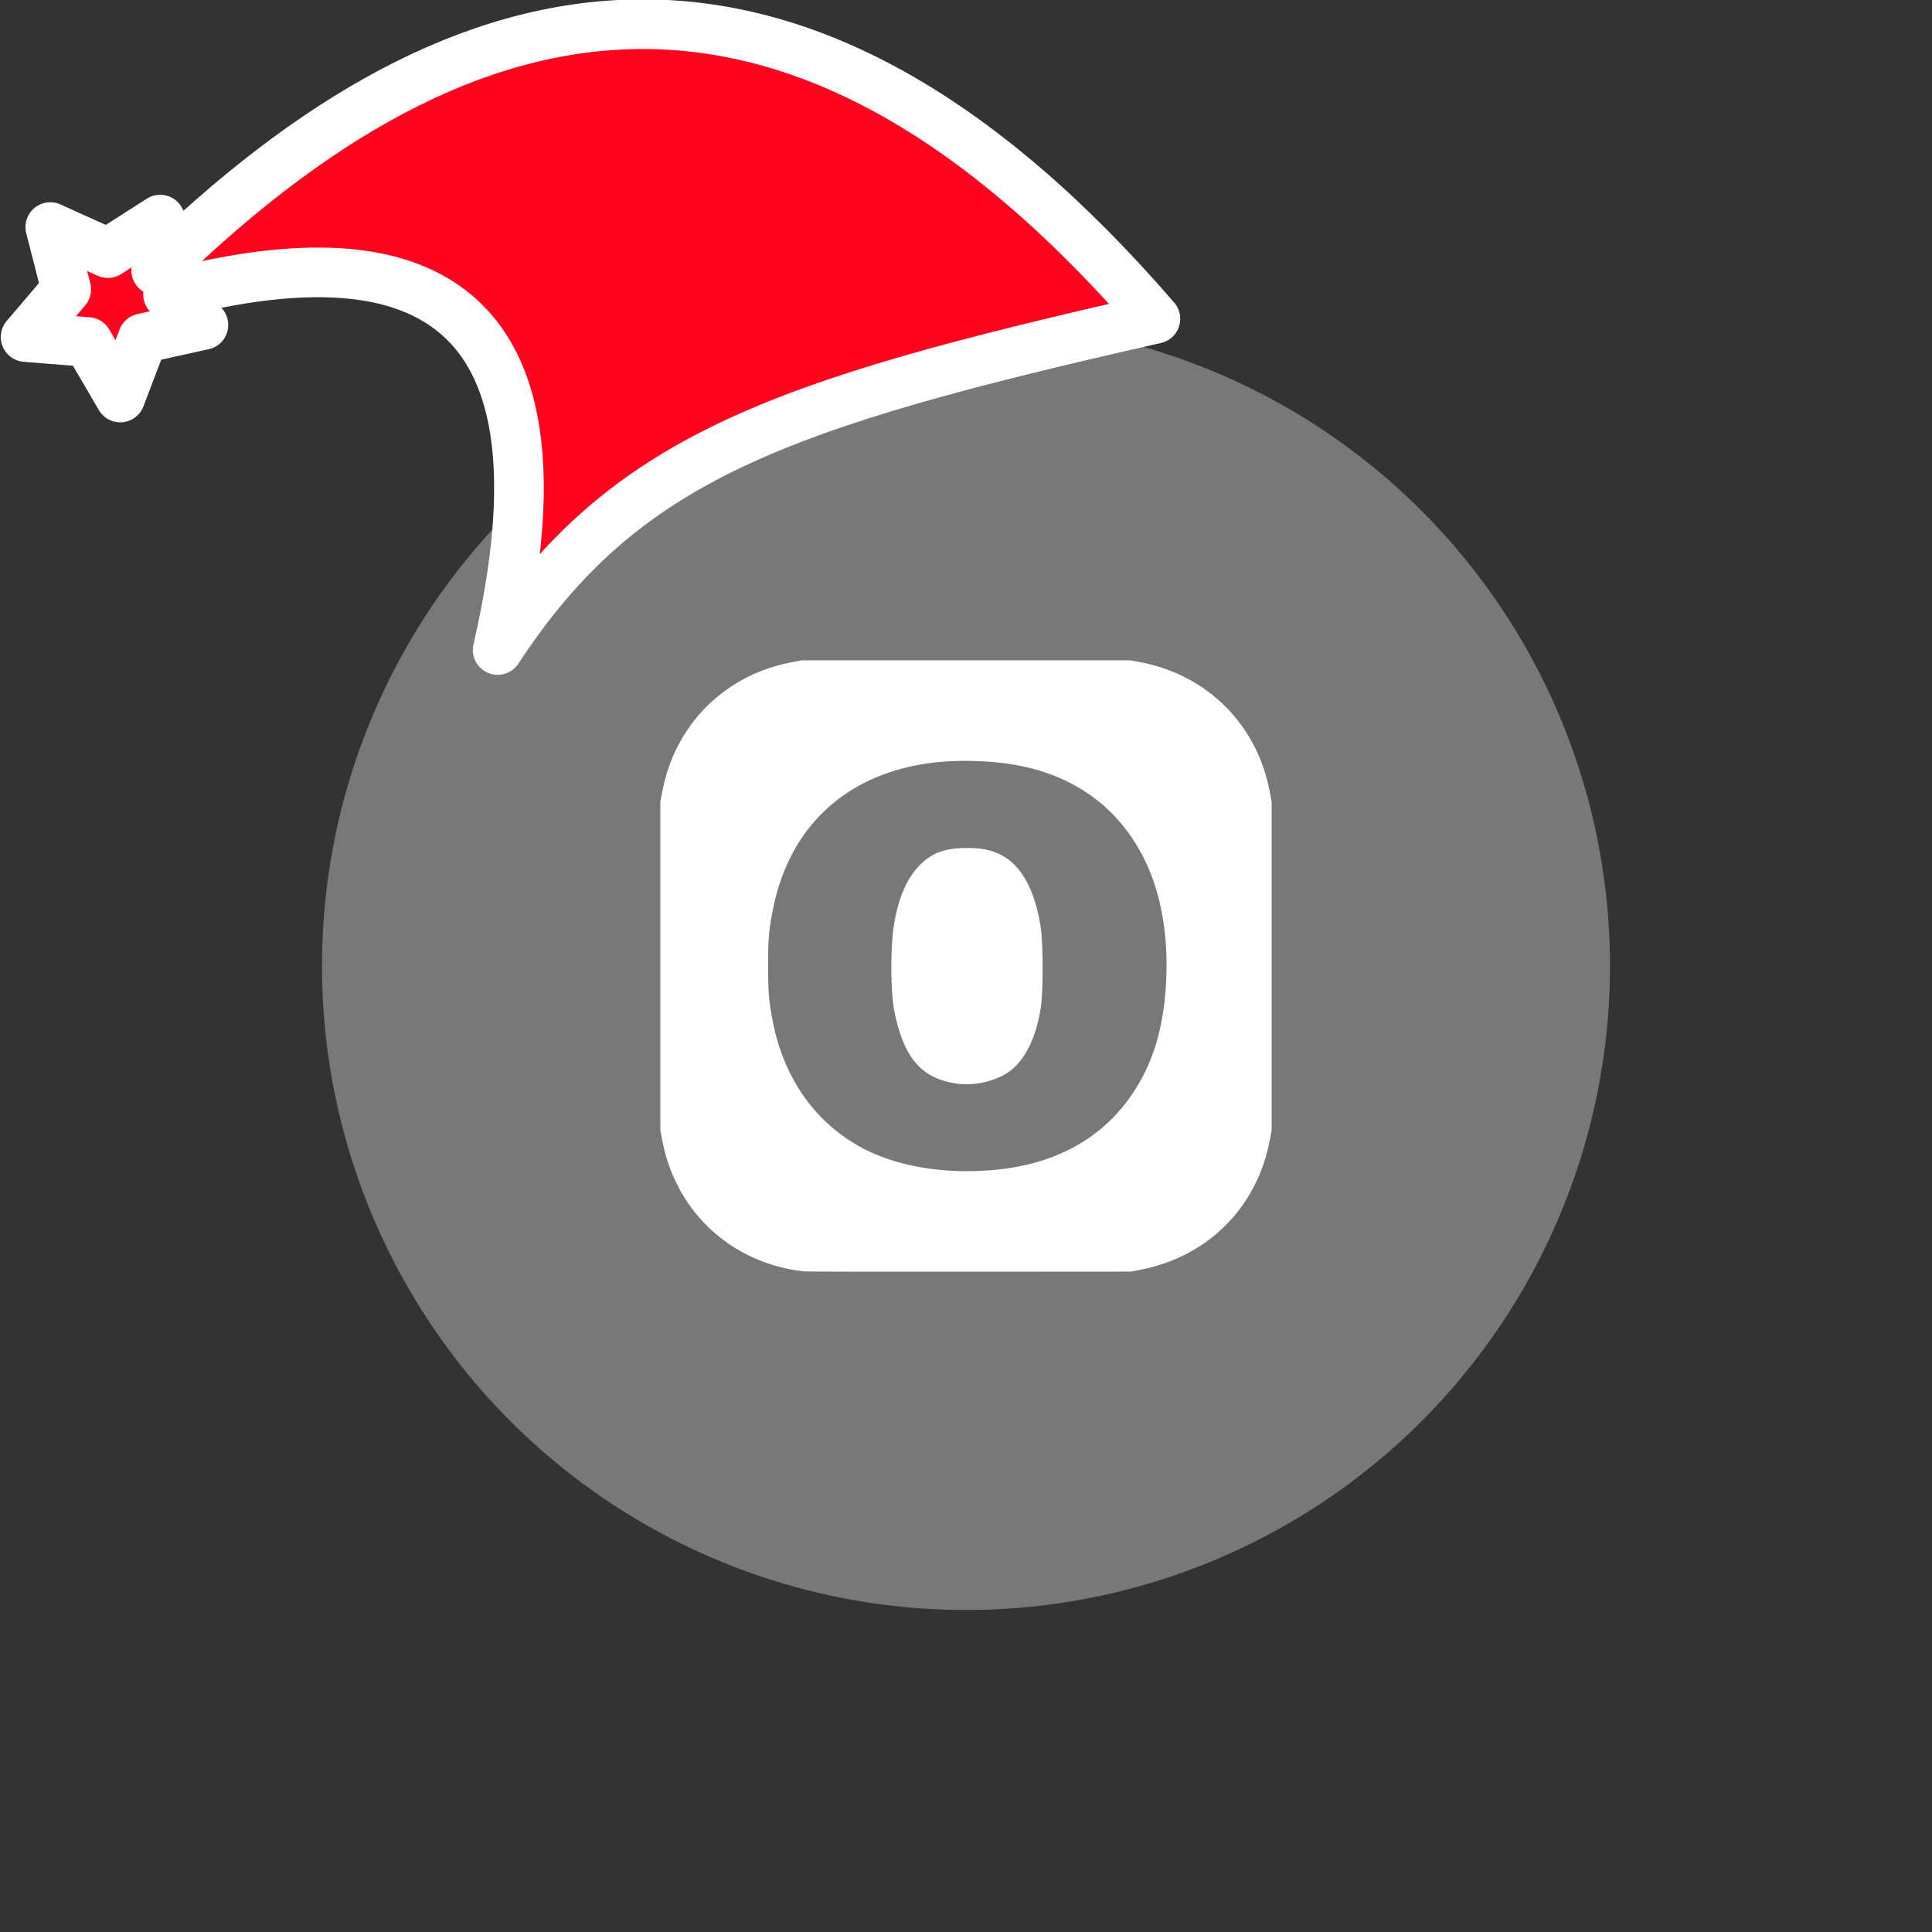 <svg xmlns="http://www.w3.org/2000/svg" viewBox="0 0 1536 1536">
   <rect x="0" y="0" width="1536" height="1536" fill="#333333" stroke="none"/>
   <g id="original" transform="translate(256,256)"><circle cx="512" cy="512" r="512" style="fill:#787878"/>
   <path d="M753.36 372.75c-10.12-52.67-49.48-92-102.15-102.15l-8.53-1.6H381.32l-8.53 1.64c-52.67 10.12-92 49.48-102.15 102.15l-1.64 8.5v261.36l1.64 8.53c7.7 40.06 32.55 73.14 68.2 90.75a133.72 133.72 0 0 0 44.64 12.9c1.58.15 60.71.24 131.4.2l128.52-.08 8.19-1.64c52.87-10.55 91.65-49.48 101.77-102.13l1.64-8.53V381.29Zm-82.3 152.35c-2.11 39.35-11.9 69.08-31.2 94.69-23.46 31.13-58.54 49.55-103 54.09-38 3.88-74.91-1.47-102.74-14.9-39.26-18.95-66.18-55.21-75.46-101.66-3.34-16.7-4-23.88-4-45.36 0-21 .61-28.28 3.7-44.22 12.71-65.68 57.55-107.85 124.41-117 25.27-3.46 57.41-1.91 80.33 3.9 41.3 10.45 72.12 35.08 90.66 72.44 13.31 26.77 19.3 60.73 17.3 98.02ZM503 605.26c-21-3.59-33.33-13.83-41.61-34.64a134.21 134.21 0 0 1-6.94-26.14c-2.52-16.74-2.37-48.86.29-65.27 3.63-22.33 10.81-38.31 21.91-48.78 9.32-8.79 19.44-12.23 36.08-12.25 11.35 0 17.72 1.19 25.83 4.91 17 7.78 28.58 28.53 32.95 59 1.86 13 1.89 50 .05 62.28-3.23 21.72-10.68 38.57-21.44 48.53S519.5 608.08 503 605.26Z" style="fill:#fff"/>
</g><g id="hat" transform="rotate(-19.665,2554.589,-1846.277)"><path id="🎅" style="fill:rgb(255, 4, 31);stroke:#ffffff;stroke-width:39.477;stroke-linecap:square;stroke-linejoin:round;stroke-miterlimit:5;stroke-dasharray:none;stroke-opacity:1" d="M 1.389 -777.641 C -126.418 -822.856 -272.881 -794.175 -427.741 -723.171 L -411.151 -760.082 L -459.325 -749.028 L -495.42 -783.898 L -500.164 -732.99 L -543.311 -708.18 L -498.069 -687.773 L -488.639 -637.572 L -455.935 -675.866 L -406.96 -669.648 L -425.318 -701.976 C -290.885 -689.168 -86.609 -639.134 -273.64 -347.587 C -128.154 -457.468 0.386 -456.792 307.394 -419.568 C 228.265 -624.227 123.306 -734.509 1.389 -777.641 z "/></g></svg>
